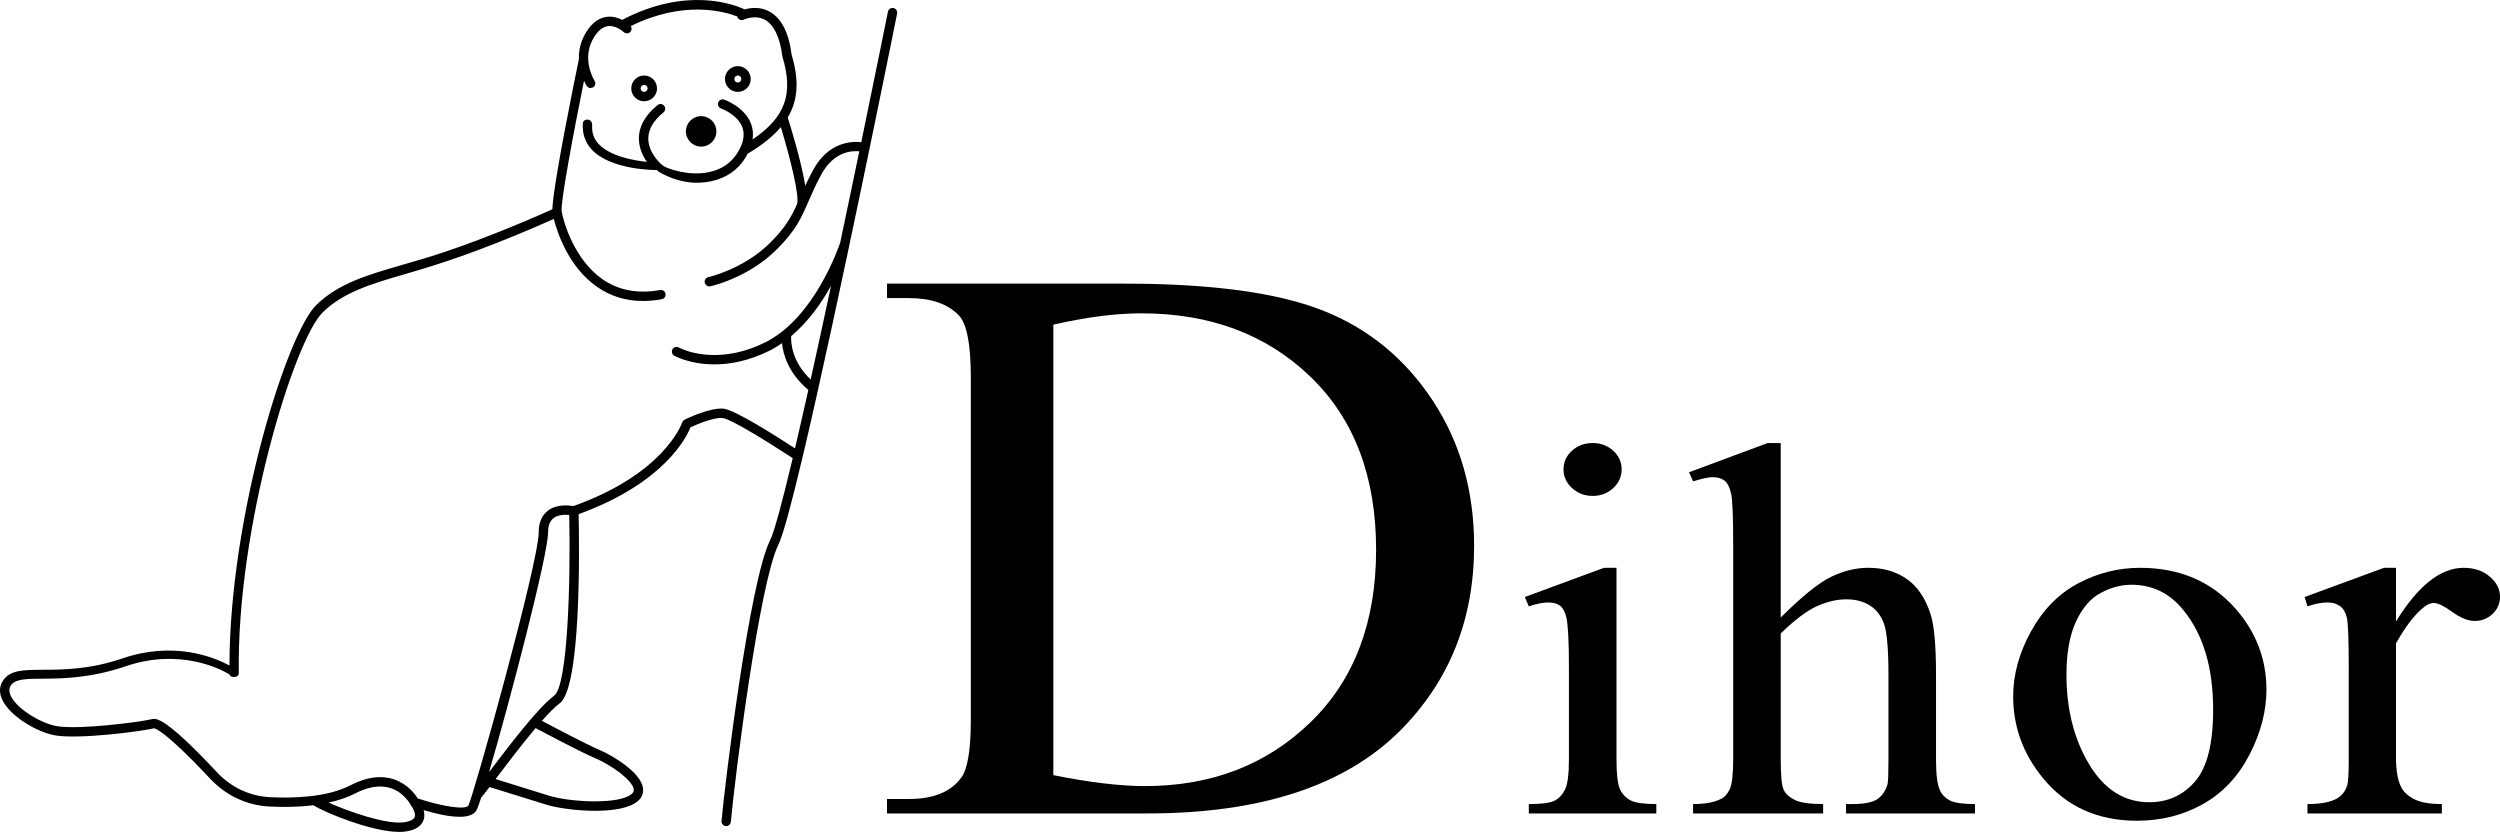 <?xml version="1.0" encoding="utf-8"?>
<!-- Generator: Adobe Illustrator 16.0.0, SVG Export Plug-In . SVG Version: 6.00 Build 0)  -->
<!DOCTYPE svg PUBLIC "-//W3C//DTD SVG 1.1//EN" "http://www.w3.org/Graphics/SVG/1.1/DTD/svg11.dtd">
<svg version="1.1" xmlns="http://www.w3.org/2000/svg" xmlns:xlink="http://www.w3.org/1999/xlink" x="0px" y="0px"
	 width="224.95px" height="74.856px" viewBox="0 0 224.95 74.856" enable-background="new 0 0 224.95 74.856" xml:space="preserve">
<g id="Layer_1">
</g>
<g id="Layer_2">
	<g>
		<g>
			<circle cx="63.089" cy="11.822" r="1.371"/>
			<path d="M0.175,62.904c0.648,1.485,3.111,2.977,4.797,3.267c2.09,0.36,7.6-0.334,8.885-0.638
				c0.064,0.004,0.944,0.138,5.072,4.552c1.399,1.494,3.271,2.376,5.275,2.484c1.171,0.062,2.586,0.062,3.996-0.114
				c1.014,0.657,5.26,2.4,7.725,2.401c0.213,0,0.412-0.013,0.595-0.041c0.839-0.127,1.366-0.458,1.575-0.982
				c0.125-0.317,0.104-0.645,0.025-0.939c0.983,0.295,2.236,0.601,3.227,0.601c0.699,0,1.267-0.152,1.514-0.565
				c0.086-0.141,0.236-0.553,0.436-1.16c0.172-0.203,0.43-0.533,0.749-0.953c0.876,0.272,3.624,1.127,5.147,1.597
				c0.884,0.273,2.651,0.542,4.364,0.542c1.592,0,3.136-0.231,3.877-0.914c0.35-0.323,0.494-0.73,0.415-1.179
				c-0.241-1.406-2.76-2.899-3.941-3.402c-1.16-0.494-4.025-2.004-5.15-2.6c0.619-0.698,1.177-1.265,1.599-1.574
				c1.926-1.414,1.778-13.819,1.708-17.023c7.703-2.804,9.705-6.913,10.061-7.815c0.662-0.31,2.142-0.91,2.893-0.837
				c0.715,0.067,4.146,2.187,6.309,3.613c-0.914,3.85-1.653,6.63-2.044,7.409c-1.841,3.684-4.052,21.814-4.363,25.237
				c-0.021,0.231,0.149,0.438,0.381,0.458l0.039,0.002c0.216,0,0.399-0.166,0.419-0.385c0.374-4.104,2.584-21.544,4.279-24.936
				c0.421-0.842,1.213-3.813,2.18-7.896l0.002-0.004c3.163-13.339,8.225-38.511,8.501-39.893c0.047-0.229-0.103-0.45-0.33-0.496
				c-0.227-0.046-0.45,0.103-0.496,0.33c-0.029,0.146-1.022,5.091-2.399,11.743c-0.838-0.097-2.949-0.052-4.34,2.517
				c-0.277,0.514-0.503,0.973-0.699,1.397c-0.354-2.187-1.316-5.302-1.569-6.103l-0.013-0.022c0.95-1.586,1.037-3.399,0.351-5.664
				c-0.24-1.973-0.921-3.304-2.008-3.889c-0.849-0.456-1.706-0.328-2.211-0.184c-0.868-0.41-5.188-2.121-11.023,0.941
				c-0.362-0.183-0.832-0.336-1.355-0.276c-0.709,0.081-1.327,0.518-1.832,1.296c-0.569,0.877-0.733,1.749-0.71,2.513
				c-0.279,1.355-2.318,11.26-2.387,13.508c-1.074,0.484-5.444,2.425-9.789,3.874c-1.318,0.439-2.51,0.783-3.666,1.116
				c-3.213,0.931-5.752,1.665-7.771,3.609c-2.653,2.554-7.816,19.021-7.828,32.454c-1.421-0.765-4.998-2.216-9.621-0.641
				c-2.949,1.008-5.375,1.019-7.146,1.025c-1.732,0.007-2.983,0.012-3.609,0.972C-0.055,61.729-0.086,62.305,0.175,62.904z
				 M74.78,25.71c-0.617,2.885-1.239,5.753-1.836,8.439c-1.731-1.643-1.782-3.391-1.756-3.898
				C72.745,28.94,73.933,27.235,74.78,25.71z M44.589,70.101l0.034-0.045c0.975-1.286,2.34-3.084,3.57-4.543
				c0.982,0.524,4.112,2.181,5.384,2.721c1.336,0.569,3.291,1.898,3.441,2.772c0.029,0.161-0.018,0.285-0.157,0.413
				c-1.101,1.015-5.593,0.752-7.421,0.188C48.062,71.183,45.678,70.441,44.589,70.101z M44.001,69.481
				c1.889-6.414,5.315-19.578,5.315-21.574c0-0.596,0.163-1.025,0.484-1.277c0.423-0.334,1.047-0.33,1.42-0.292
				c0.128,5.958-0.124,15.356-1.364,16.268C48.419,63.66,45.773,67.142,44.001,69.481z M29.569,72.217
				c0.84-0.186,1.651-0.443,2.371-0.815c1.198-0.621,2.275-0.785,3.201-0.491c1.213,0.388,1.777,1.458,1.782,1.469l0.027,0.035
				l0.017,0.034c0.133,0.168,0.48,0.729,0.342,1.076c-0.111,0.28-0.561,0.403-0.917,0.458C34.73,74.228,31.27,72.979,29.569,72.217z
				 M0.97,61.679c0.379-0.58,1.385-0.606,2.906-0.612c1.83-0.007,4.336-0.06,7.418-1.112c4.918-1.68,8.621,0.275,9.377,0.745
				c0.055,0.195,0.209,0.214,0.396,0.214h0.005c0.233,0,0.419-0.128,0.416-0.361C21.28,47.423,26.5,30.546,29.054,28.088
				c1.869-1.801,4.319-2.535,7.422-3.433c1.109-0.32,2.365-0.697,3.697-1.143c4.141-1.379,8.293-3.202,9.657-3.814
				c0.315,1.229,1.328,4.321,3.88,6.104c1.217,0.853,2.607,1.28,4.154,1.28c0.541,0,1.102-0.053,1.682-0.158
				c0.229-0.042,0.38-0.261,0.338-0.49c-0.041-0.229-0.261-0.383-0.49-0.339c-1.995,0.363-3.747,0.033-5.201-0.983
				c-2.432-1.701-3.462-4.971-3.653-6.089c-0.126-0.738,1.046-6.994,2.009-11.757c0.123,0.271,0.227,0.437,0.243,0.462
				c0.08,0.127,0.215,0.193,0.354,0.193l0.226-0.065c0.196-0.125,0.255-0.386,0.13-0.581c-0.053-0.084-1.271-2.056-0.003-4.006
				c0.363-0.557,0.772-0.865,1.218-0.919c0.737-0.085,1.398,0.531,1.406,0.536c0.168,0.161,0.435,0.155,0.596-0.015
				c0.14-0.146,0.146-0.364,0.035-0.524c4.748-2.34,8.391-1.329,9.588-0.864l0.024,0.091c0.103,0.209,0.354,0.294,0.565,0.192
				c0.028-0.015,1.008-0.471,1.892,0.012c0.816,0.444,1.362,1.59,1.578,3.316c1.013,3.354,0.281,5.437-2.683,7.456
				c0.069-0.471,0.035-0.927-0.12-1.358c-0.553-1.555-2.359-2.201-2.437-2.227c-0.22-0.077-0.46,0.039-0.537,0.258
				c-0.076,0.22,0.038,0.461,0.258,0.538c0.015,0.006,1.508,0.546,1.924,1.718c0.229,0.649,0.088,1.399-0.422,2.231
				c-0.582,0.95-1.458,1.549-2.602,1.781c-1.902,0.386-3.791-0.347-4.102-0.568c-0.338-0.241-1.309-1.195-1.346-2.385
				c-0.026-0.852,0.433-1.667,1.366-2.428c0.181-0.146,0.207-0.413,0.062-0.593c-0.147-0.181-0.413-0.21-0.594-0.062
				c-1.148,0.934-1.712,1.979-1.678,3.106c0.025,0.783,0.342,1.467,0.715,2.005c-1.207-0.126-3.327-0.508-4.355-1.623
				c-0.43-0.465-0.614-1.042-0.566-1.694c0.018-0.232-0.156-0.47-0.387-0.487c-0.233-0.01-0.436,0.099-0.453,0.331
				c-0.067,0.886,0.199,1.713,0.787,2.351c1.727,1.869,5.695,1.857,5.865,1.857h0.001l0.171,0.144
				c0.494,0.31,1.846,0.998,3.377,0.998c0.427,0,0.867-0.036,1.304-0.125c1.383-0.28,2.444-1.011,3.153-2.167
				c0.07-0.116,0.113-0.227,0.172-0.34l0.072-0.021c1.25-0.751,2.215-1.523,2.913-2.352c0.806,2.64,1.708,6.222,1.456,6.936
				c-0.521,1.161-1.057,2.131-2.458,3.513c-2.372,2.34-5.489,3.044-5.521,3.052c-0.227,0.049-0.372,0.273-0.322,0.5
				c0.043,0.197,0.217,0.333,0.412,0.333l0.089-0.01c0.138-0.03,3.382-0.758,5.934-3.275c1.753-1.726,2.26-2.895,2.903-4.374
				c0.295-0.683,0.631-1.457,1.143-2.4c1.133-2.094,2.758-2.167,3.426-2.096c-0.529,2.561-1.111,5.346-1.713,8.193
				c-0.103,0.312-2.294,6.791-6.75,8.994c-4.488,2.219-7.646,0.539-7.778,0.466c-0.203-0.111-0.46-0.038-0.573,0.165
				c-0.112,0.204-0.039,0.46,0.162,0.573c0.092,0.05,1.447,0.781,3.611,0.781c1.366,0,3.055-0.291,4.953-1.229
				c0.396-0.196,0.771-0.432,1.134-0.681c0.097,1.004,0.558,2.689,2.368,4.208c-0.42,1.878-0.824,3.649-1.203,5.262
				c-1.562-1.022-5.407-3.482-6.436-3.579c-1.213-0.105-3.264,0.876-3.494,0.991l-0.007,0.005l-0.02,0.016
				c-0.091,0.054-0.157,0.132-0.187,0.226l-0.004,0.005c-0.014,0.046-1.553,4.588-9.789,7.525c-0.382-0.069-1.511-0.205-2.316,0.429
				c-0.535,0.422-0.808,1.074-0.808,1.941c0,2.723-5.897,23.843-6.335,24.588c-0.232,0.39-2.38,0.076-4.553-0.656
				c-0.232-0.377-0.92-1.321-2.174-1.727c-1.153-0.372-2.449-0.19-3.856,0.539c-2.123,1.099-5.142,1.19-7.308,1.076
				c-1.783-0.097-3.453-0.885-4.701-2.219c-4.739-5.064-5.514-4.885-5.884-4.797c-1.207,0.285-6.599,0.964-8.546,0.627
				c-1.441-0.247-3.646-1.574-4.168-2.772C0.802,62.23,0.81,61.926,0.97,61.679z"/>
			<path d="M65.232,7.11c0,0.64,0.521,1.16,1.159,1.16c0.64,0,1.16-0.521,1.16-1.16c0-0.639-0.521-1.16-1.16-1.16
				C65.753,5.95,65.232,6.472,65.232,7.11z M66.075,7.11c0-0.174,0.143-0.316,0.316-0.316c0.175,0,0.314,0.143,0.314,0.316
				s-0.14,0.316-0.314,0.316C66.218,7.427,66.075,7.284,66.075,7.11z"/>
			<path d="M56.8,7.954c0,0.64,0.52,1.159,1.16,1.159c0.639,0,1.159-0.52,1.159-1.159s-0.521-1.16-1.159-1.16
				C57.319,6.794,56.8,7.314,56.8,7.954z M57.644,7.954c0-0.175,0.143-0.316,0.316-0.316s0.315,0.142,0.315,0.316
				c0,0.174-0.142,0.316-0.315,0.316S57.644,8.128,57.644,7.954z"/>
			<path d="M79.813,73.193v-1.301h1.973c2.217,0,3.789-0.645,4.718-1.934c0.566-0.773,0.851-2.508,0.851-5.203V33.959
				c0-2.977-0.361-4.84-1.083-5.59c-1.005-1.031-2.501-1.547-4.485-1.547h-1.973v-1.301h21.347c7.837,0,13.8,0.809,17.886,2.426
				s7.373,4.312,9.861,8.086s3.732,8.133,3.732,13.078c0,6.633-2.218,12.176-6.652,16.629c-4.976,4.969-12.556,7.453-22.738,7.453
				H79.813z M94.779,69.748c3.274,0.656,6.02,0.984,8.237,0.984c5.98,0,10.944-1.91,14.889-5.73s5.917-9,5.917-15.539
				c0-6.586-1.973-11.777-5.917-15.574s-9.011-5.695-15.198-5.695c-2.32,0-4.963,0.34-7.928,1.02V69.748z"/>
			<path d="M145.452,51.092v17.25c0,1.344,0.107,2.238,0.322,2.684s0.532,0.777,0.954,0.996c0.421,0.219,1.189,0.328,2.308,0.328
				v0.844h-11.473V72.35c1.151,0,1.925-0.102,2.32-0.305c0.395-0.203,0.709-0.539,0.94-1.008c0.232-0.469,0.349-1.367,0.349-2.695
				v-8.273c0-2.328-0.078-3.836-0.232-4.523c-0.12-0.5-0.31-0.848-0.567-1.043s-0.61-0.293-1.057-0.293
				c-0.481,0-1.066,0.117-1.753,0.352l-0.361-0.844l7.115-2.625H145.452z M143.312,39.865c0.722,0,1.336,0.23,1.843,0.691
				s0.761,1.02,0.761,1.676s-0.254,1.219-0.761,1.688s-1.121,0.703-1.843,0.703s-1.341-0.234-1.856-0.703s-0.773-1.031-0.773-1.688
				s0.253-1.215,0.761-1.676C141.95,40.096,142.573,39.865,143.312,39.865z"/>
			<path d="M160.229,39.865v15.703c1.908-1.906,3.42-3.129,4.538-3.668c1.116-0.539,2.233-0.809,3.352-0.809
				c1.34,0,2.491,0.336,3.454,1.008s1.676,1.727,2.14,3.164c0.327,1,0.49,2.828,0.49,5.484v7.594c0,1.359,0.12,2.289,0.361,2.789
				c0.171,0.375,0.464,0.672,0.876,0.891c0.413,0.219,1.169,0.328,2.269,0.328v0.844h-11.602V72.35h0.542
				c1.1,0,1.864-0.152,2.294-0.457s0.73-0.754,0.902-1.348c0.052-0.25,0.078-0.984,0.078-2.203v-7.594
				c0-2.344-0.134-3.883-0.4-4.617s-0.691-1.285-1.275-1.652c-0.585-0.367-1.289-0.551-2.114-0.551c-0.843,0-1.719,0.203-2.63,0.609
				s-2.003,1.227-3.274,2.461v11.344c0,1.469,0.091,2.383,0.271,2.742c0.181,0.359,0.516,0.66,1.006,0.902s1.336,0.363,2.539,0.363
				v0.844h-11.704V72.35c1.048,0,1.873-0.148,2.475-0.445c0.344-0.156,0.619-0.453,0.825-0.891s0.31-1.328,0.31-2.672v-19.43
				c0-2.453-0.064-3.961-0.193-4.523s-0.327-0.945-0.593-1.148c-0.267-0.203-0.624-0.305-1.07-0.305
				c-0.361,0-0.945,0.125-1.753,0.375l-0.361-0.82l7.064-2.625H160.229z"/>
			<path d="M192.565,51.092c3.574,0,6.445,1.234,8.61,3.703c1.839,2.109,2.759,4.531,2.759,7.266c0,1.922-0.507,3.867-1.521,5.836
				c-1.015,1.969-2.411,3.453-4.189,4.453c-1.779,1-3.761,1.5-5.943,1.5c-3.558,0-6.385-1.289-8.481-3.867
				c-1.771-2.172-2.655-4.609-2.655-7.312c0-1.969,0.536-3.926,1.611-5.871c1.073-1.945,2.487-3.383,4.24-4.312
				C188.75,51.557,190.605,51.092,192.565,51.092z M191.766,52.615c-0.911,0-1.826,0.246-2.745,0.738
				c-0.92,0.492-1.663,1.355-2.23,2.59s-0.851,2.82-0.851,4.758c0,3.125,0.684,5.82,2.05,8.086s3.166,3.398,5.401,3.398
				c1.667,0,3.042-0.625,4.125-1.875c1.082-1.25,1.624-3.398,1.624-6.445c0-3.812-0.902-6.812-2.707-9
				C195.212,53.365,193.656,52.615,191.766,52.615z"/>
			<path d="M215.592,51.092v4.828c1.977-3.219,4.004-4.828,6.084-4.828c0.945,0,1.728,0.262,2.347,0.785
				c0.618,0.523,0.928,1.129,0.928,1.816c0,0.609-0.224,1.125-0.67,1.547c-0.447,0.422-0.98,0.633-1.599,0.633
				c-0.602,0-1.276-0.27-2.024-0.809c-0.747-0.539-1.302-0.809-1.662-0.809c-0.31,0-0.645,0.156-1.006,0.469
				c-0.773,0.641-1.572,1.695-2.397,3.164v10.289c0,1.188,0.163,2.086,0.489,2.695c0.224,0.422,0.619,0.773,1.187,1.055
				s1.383,0.422,2.449,0.422v0.844h-12.092V72.35c1.203,0,2.097-0.172,2.682-0.516c0.43-0.25,0.73-0.648,0.902-1.195
				c0.086-0.266,0.129-1.023,0.129-2.273v-8.32c0-2.5-0.057-3.988-0.168-4.465s-0.318-0.824-0.618-1.043
				c-0.302-0.219-0.675-0.328-1.122-0.328c-0.533,0-1.134,0.117-1.805,0.352l-0.258-0.844l7.142-2.625H215.592z"/>
		</g>
	</g>
</g>
</svg>
